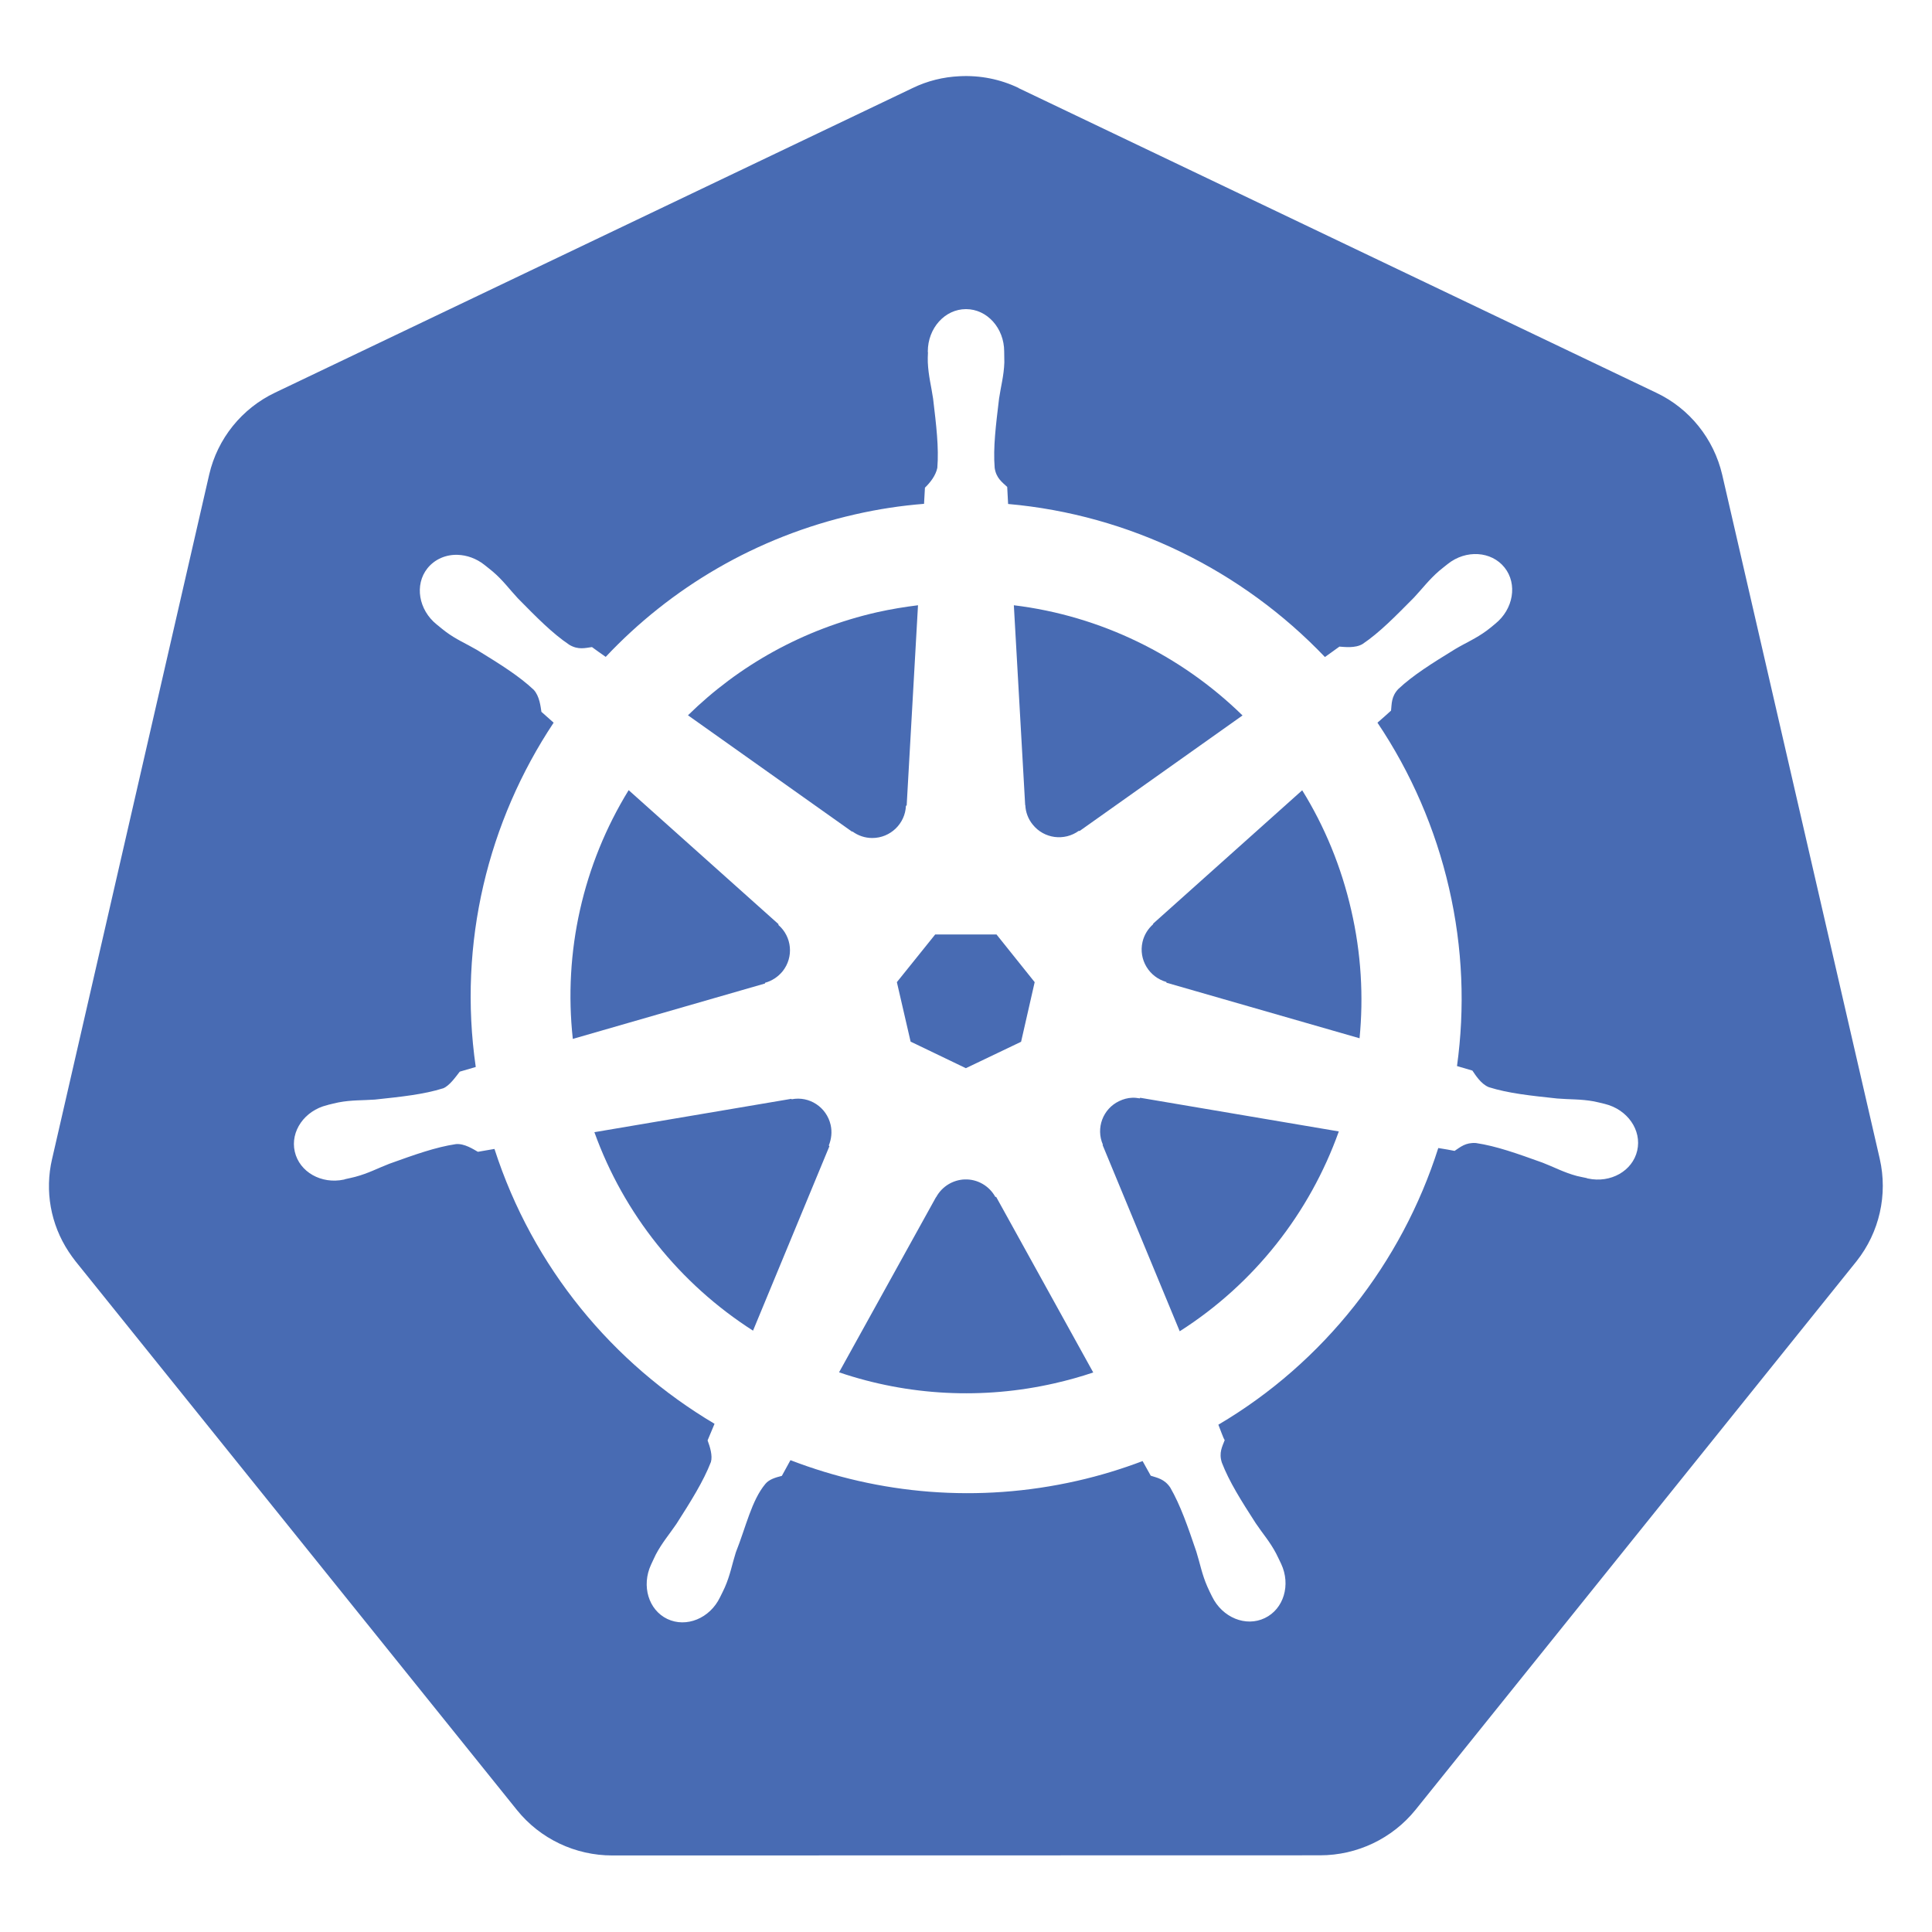 <svg viewBox="0 0 128 128" xmlns="http://www.w3.org/2000/svg"><g fill="#486BB3"><path d="M56.48 55.09c.37.27.82.43 1.31.43 1.2 0 2.18-.95 2.23-2.13l.05-.03 .75-13.26c-.9.11-1.8.26-2.7.46 -4.93 1.12-9.2 3.55-12.54 6.83l10.87 7.71 .03-.01Zm-1.45 19.43l0 0c-.27-1.17-1.41-1.92-2.58-1.69l-.02-.03 -13.05 2.21v0c1.95 5.42 5.65 10.04 10.51 13.15l5.06-12.22 -.04-.05c.17-.42.23-.89.12-1.37Zm-4.34-9.41c.44-.12.85-.38 1.16-.76 .75-.94.62-2.29-.28-3.07l.01-.05 -9.93-8.88v0c-3.03 4.93-4.33 10.72-3.7 16.48l12.73-3.67 .01-.05Zm9.64 3.9l3.66 1.76 3.66-1.75 .9-3.95 -2.53-3.16h-4.06l-2.54 3.16Zm7.6-15.67c.02.46.18.91.49 1.29 .75.94 2.1 1.11 3.06.41l.04.02 10.8-7.66c-4.08-3.99-9.4-6.6-15.15-7.3l.75 13.24h.01Zm7.58 19.43c-.17-.03-.34-.05-.51-.04 -.29.01-.58.09-.85.22v0c-1.08.51-1.56 1.79-1.08 2.89l-.02.02 5.11 12.34c4.93-3.14 8.61-7.83 10.54-13.24l-13.16-2.23 -.03.04Zm-9.56 6.54v0c-.41-.75-1.2-1.2-2.04-1.17 -.77.03-1.5.46-1.89 1.18h-.01l-6.42 11.6v0c4.59 1.56 9.53 1.81 14.27.73 .88-.2 1.74-.44 2.57-.72L66 79.3h-.05Z"/><path d="M124.54 76.78L114.1 31.45v0c-.56-2.39-2.17-4.39-4.37-5.43L67.49 5.84V5.83c-1.23-.59-2.57-.85-3.92-.78v0c-1.08.05-2.13.31-3.1.78L18.23 26.01v0c-2.21 1.05-3.82 3.05-4.37 5.43L3.45 76.789l-.001 0c-.49 2.11-.1 4.32 1.1 6.14 .14.22.3.43.46.64l29.24 36.35h0c1.54 1.91 3.86 3.01 6.32 3.01l46.89-.01c2.46 0 4.78-1.11 6.32-3.01l29.23-36.36v-.001c1.51-1.91 2.07-4.4 1.53-6.77Zm-16.07-.55c-.31 1.35-1.76 2.17-3.26 1.85 -.01 0-.03 0-.04-.01 -.02 0-.03-.01-.05-.02 -.21-.05-.47-.09-.65-.14 -.86-.23-1.49-.58-2.27-.88 -1.67-.6-3.06-1.1-4.41-1.3 -.69-.05-1.04.27-1.42.52 -.18-.04-.75-.14-1.08-.19 -2.42 7.61-7.58 14.21-14.57 18.33 .12.29.33.91.42 1.02 -.16.43-.4.83-.19 1.49 .49 1.27 1.28 2.52 2.24 4.01 .46.69.94 1.22 1.36 2.02 .1.19.23.48.33.68 .65 1.39.17 2.99-1.08 3.59 -1.26.61-2.82-.03-3.5-1.43 -.1-.2-.23-.46-.31-.65 -.36-.82-.48-1.52-.73-2.32 -.57-1.68-1.05-3.07-1.73-4.25 -.39-.57-.86-.64-1.29-.78 -.08-.14-.38-.69-.54-.97 -1.4.53-2.84.97-4.34 1.31 -6.56 1.49-13.13.89-18.99-1.37l-.57 1.04c-.43.11-.84.23-1.09.53 -.92 1.1-1.29 2.86-1.96 4.54 -.25.79-.37 1.5-.73 2.32 -.08.19-.22.45-.31.64v.01l-.01.01c-.67 1.39-2.23 2.03-3.49 1.43 -1.25-.6-1.72-2.2-1.08-3.59 .1-.2.22-.49.32-.68 .42-.79.89-1.33 1.36-2.02 .96-1.5 1.8-2.84 2.29-4.11 .12-.42-.06-1-.22-1.43l.46-1.1c-6.73-3.99-12.04-10.34-14.58-18.21l-1.1.19c-.3-.17-.89-.56-1.45-.51 -1.35.2-2.74.7-4.41 1.3 -.78.3-1.4.64-2.27.87 -.18.05-.44.1-.65.15 -.02 0-.03.01-.05.02 -.01 0-.03 0-.04.01 -1.5.32-2.95-.5-3.26-1.85 -.31-1.35.65-2.72 2.14-3.08 .01 0 .03-.01.04-.01 .01 0 .01 0 .02-.01 .21-.05.48-.12.68-.16 .88-.17 1.6-.13 2.43-.19 1.77-.19 3.23-.34 4.53-.75 .41-.17.81-.74 1.09-1.1l1.06-.31c-1.19-8.22.82-16.28 5.16-22.81l-.81-.72c-.05-.32-.12-1.04-.51-1.46 -.99-.93-2.25-1.71-3.76-2.64 -.72-.42-1.38-.69-2.1-1.23 -.15-.11-.36-.29-.52-.42 -.01-.01-.03-.02-.04-.03 -1.21-.97-1.49-2.64-.62-3.73 .49-.61 1.24-.92 2.01-.89 .6.02 1.23.24 1.76.66 .17.14.41.32.56.45 .68.58 1.09 1.16 1.66 1.77 1.25 1.27 2.28 2.32 3.41 3.08 .59.35 1.05.21 1.5.15 .15.11.63.46.91.65 4.3-4.57 9.96-7.95 16.52-9.44 1.53-.35 3.05-.58 4.57-.7l.06-1.07c.34-.33.71-.79.82-1.31 .11-1.36-.07-2.82-.28-4.59 -.12-.82-.31-1.51-.35-2.4 -.01-.18 0-.44.01-.65 0-.02-.01-.05-.01-.07 0-1.55 1.13-2.81 2.53-2.81s2.53 1.26 2.53 2.81c0 .22.01.52.01.72 -.03.89-.23 1.58-.35 2.4 -.21 1.76-.4 3.23-.29 4.59 .1.68.5.95.83 1.26 .01.18.04.79.06 1.13 8.04.71 15.5 4.39 20.99 10.14l.96-.69c.33.02 1.04.12 1.53-.17 1.13-.76 2.16-1.82 3.41-3.08 .57-.61.99-1.18 1.67-1.77 .15-.13.39-.31.56-.45 1.21-.97 2.9-.86 3.77.23 .87 1.09.59 2.76-.62 3.73 -.17.14-.39.33-.56.45 -.72.53-1.38.8-2.1 1.23 -1.51.93-2.77 1.71-3.76 2.64 -.47.5-.43.98-.48 1.43 -.14.13-.63.57-.9.8v-.001c2.23 3.32 3.84 7.04 4.74 10.95 .92 3.99 1.06 7.97.53 11.8l1.02.3c.18.26.56.89 1.09 1.1 1.3.41 2.76.56 4.53.75 .83.07 1.55.03 2.43.19 .21.04.52.12.73.17 1.5.37 2.45 1.74 2.14 3.09Z"/><path d="M86.274 52.358l-9.88 8.84 .01.03c-.34.3-.6.7-.71 1.18 -.27 1.17.44 2.33 1.58 2.65l.01.05 12.79 3.68c.27-2.76.11-5.62-.55-8.48 -.66-2.89-1.77-5.56-3.25-7.95Z"/></g></svg>